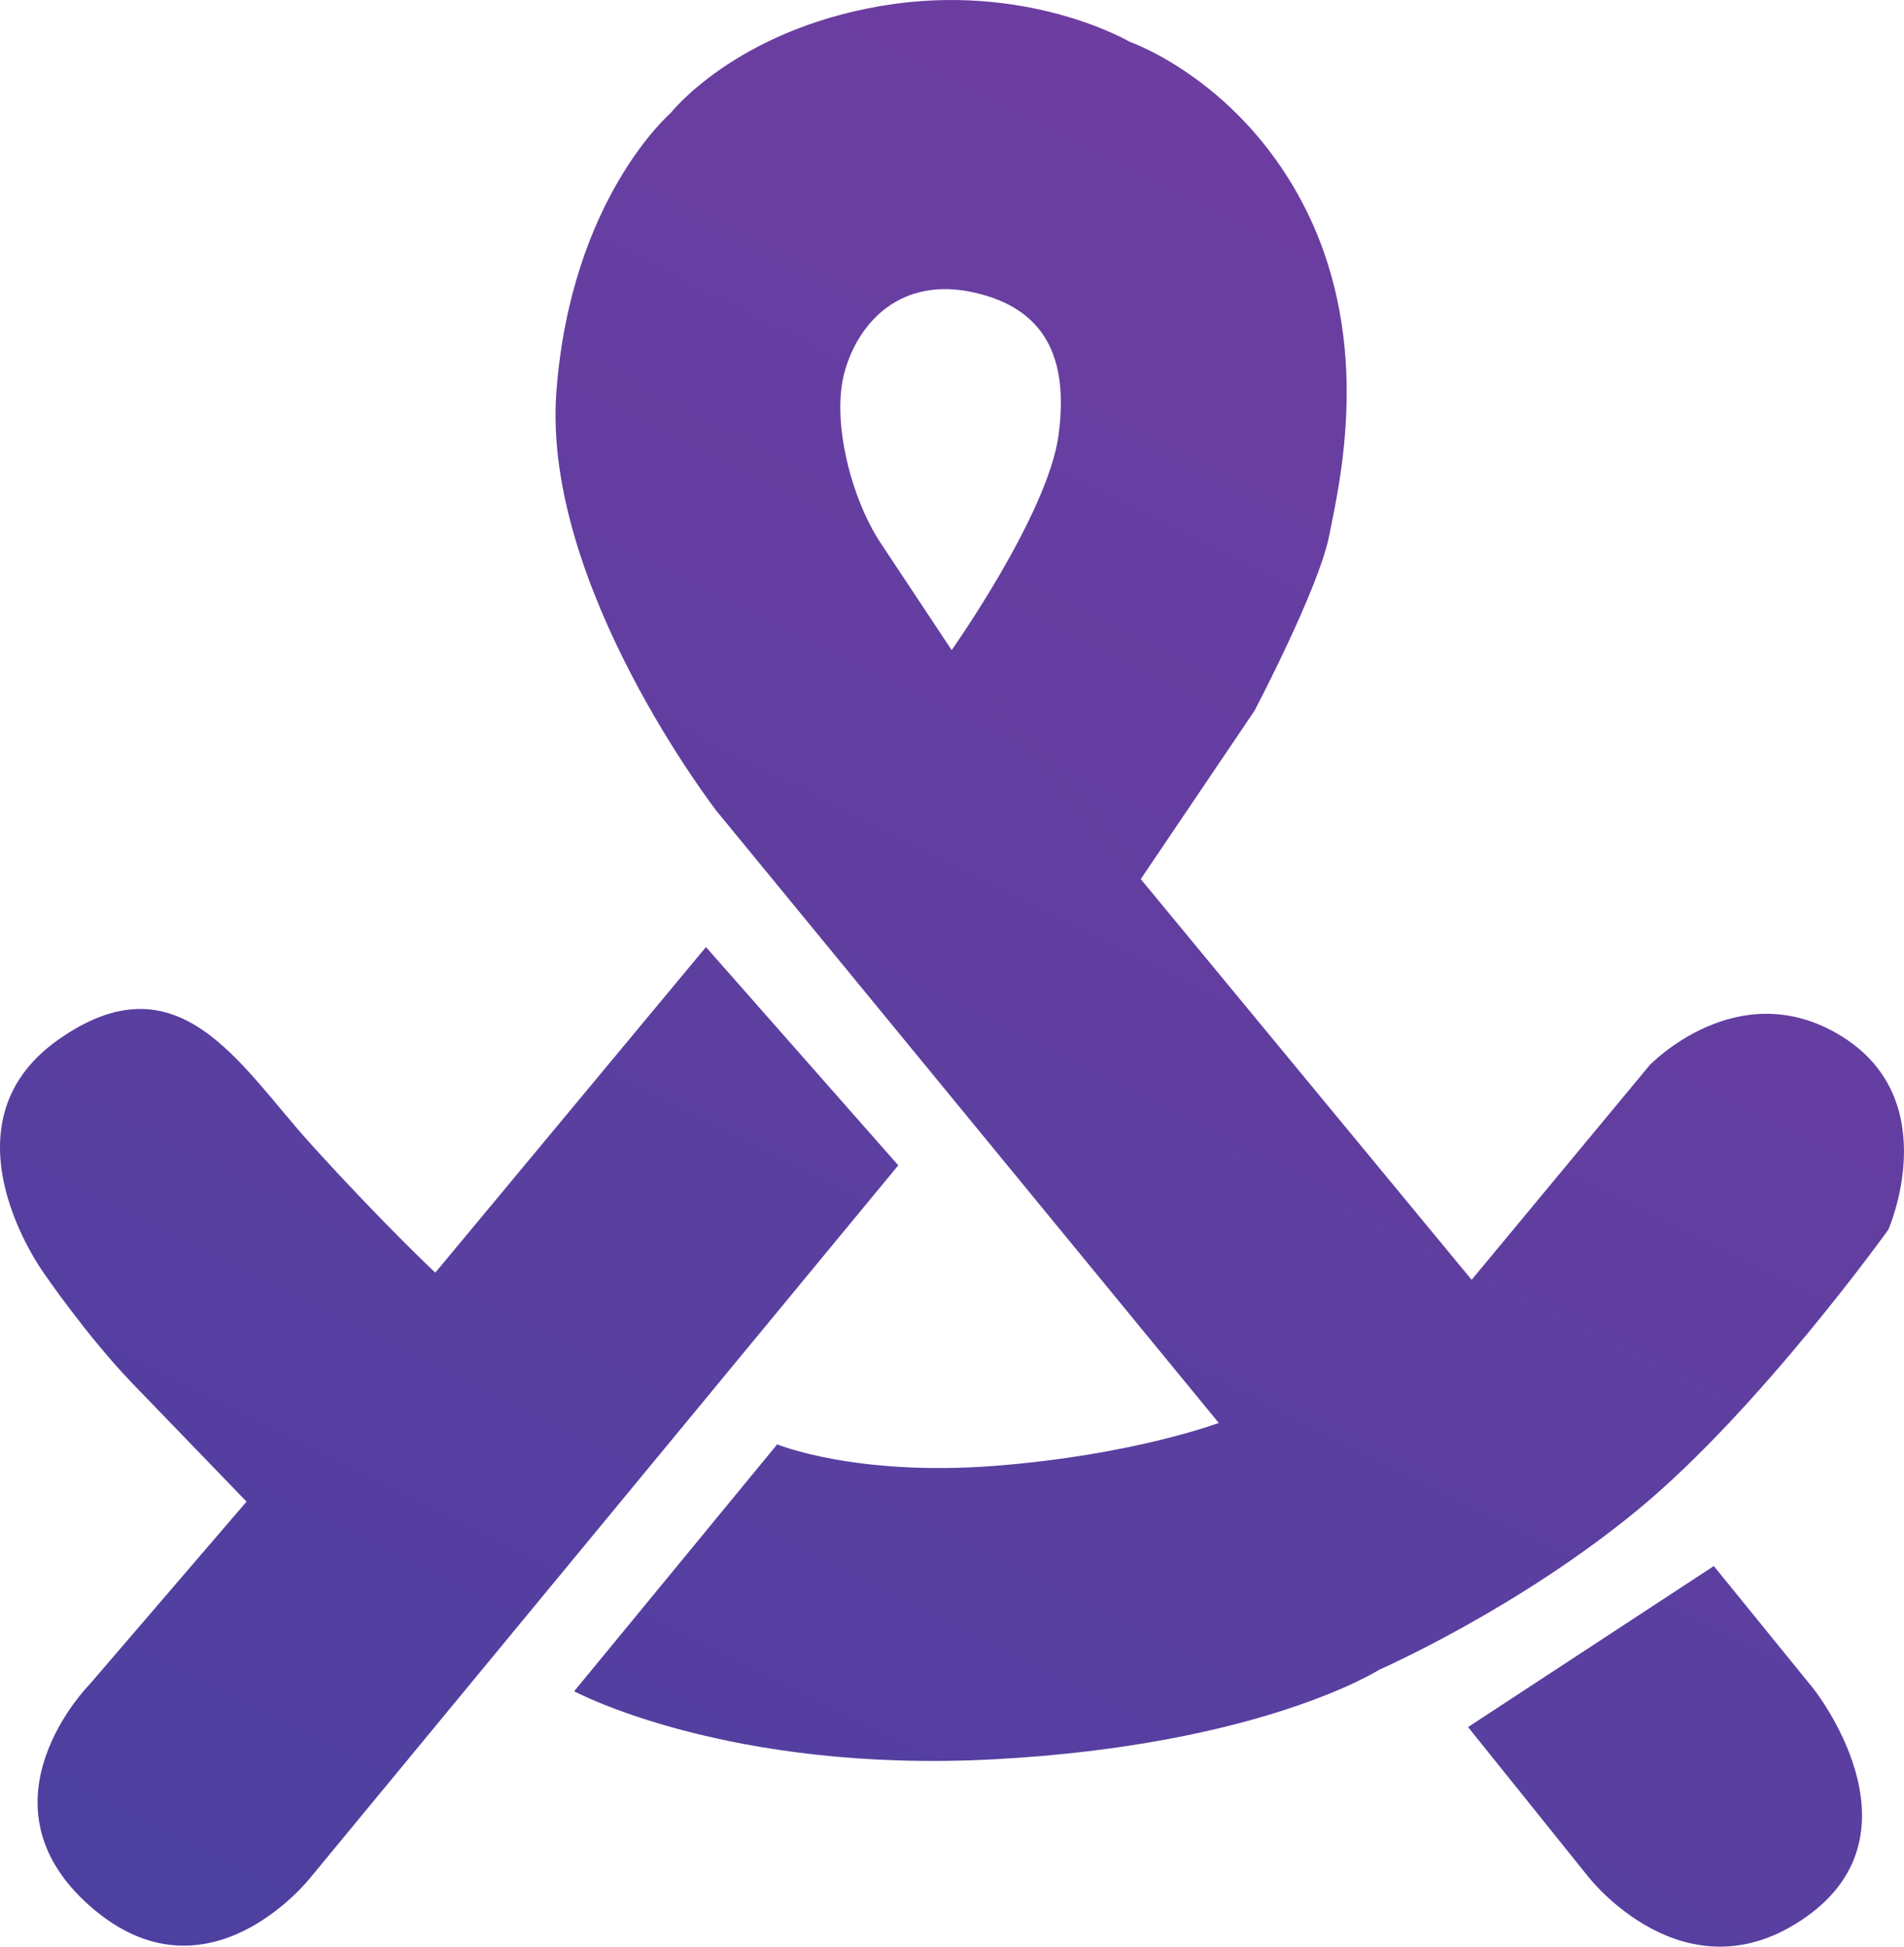 <svg width="45" height="46" viewBox="0 0 45 46" fill="none" xmlns="http://www.w3.org/2000/svg">
<path d="M16.685 22.379L21.23 27.537L7.342 44.362C7.342 44.362 4.901 47.49 2.123 45.038C-0.655 42.586 2.123 39.796 2.123 39.796L5.827 35.484C5.827 35.484 4.217 33.819 3.133 32.694C2.049 31.569 1.029 30.073 1.029 30.073C1.029 30.073 -1.496 26.607 1.365 24.577C4.227 22.548 5.658 25.169 7.342 27.029C9.025 28.889 10.288 30.073 10.288 30.073L16.685 22.379Z" fill="url(#paint0_linear)"/>
<path d="M18.368 34.131C18.368 34.131 20.22 34.892 23.503 34.639C26.785 34.385 28.805 33.624 28.805 33.624L16.937 19.166C16.937 19.166 12.813 13.84 13.149 9.274C13.486 4.709 15.843 2.679 15.843 2.679C15.843 2.679 17.358 0.735 20.809 0.143C24.26 -0.449 26.701 0.988 26.701 0.988C26.701 0.988 29.394 1.918 30.91 5.047C32.425 8.175 31.667 11.388 31.415 12.656C31.162 13.924 29.647 16.799 29.647 16.799L26.961 20.773L22.492 15.362C22.492 15.362 24.765 12.149 25.017 10.289C25.27 8.429 24.681 7.274 22.997 6.907C21.314 6.539 20.304 7.583 19.967 8.767C19.631 9.951 20.136 11.811 20.809 12.825C21.482 13.84 22.492 15.362 22.492 15.362L34.781 30.242L38.99 25.169C38.99 25.169 41.094 22.971 43.535 24.493C45.976 26.015 44.629 29.058 44.629 29.058C44.629 29.058 41.599 33.286 38.737 35.653C35.876 38.021 32.593 39.458 32.593 39.458C32.593 39.458 29.815 41.233 23.503 41.572C17.19 41.91 13.57 39.965 13.57 39.965L18.368 34.131Z" fill="url(#paint1_linear)"/>
<path d="M34.697 40.811L40.505 37.006L42.851 39.893C42.851 39.893 45.555 43.263 42.694 45.292C39.832 47.321 37.535 44.344 37.535 44.344L34.697 40.811Z" fill="url(#paint2_linear)"/>
<defs>
<linearGradient id="paint0_linear" x1="-1.094" y1="66.201" x2="33.748" y2="-3.088" gradientUnits="userSpaceOnUse">
<stop stop-color="#40419F"/>
<stop offset="1" stop-color="#713DA1"/>
</linearGradient>
<linearGradient id="paint1_linear" x1="-1.094" y1="66.201" x2="33.748" y2="-3.088" gradientUnits="userSpaceOnUse">
<stop stop-color="#40419F"/>
<stop offset="1" stop-color="#713DA1"/>
</linearGradient>
<linearGradient id="paint2_linear" x1="-1.094" y1="66.201" x2="33.748" y2="-3.088" gradientUnits="userSpaceOnUse">
<stop stop-color="#40419F"/>
<stop offset="1" stop-color="#713DA1"/>
</linearGradient>
</defs>
</svg>
